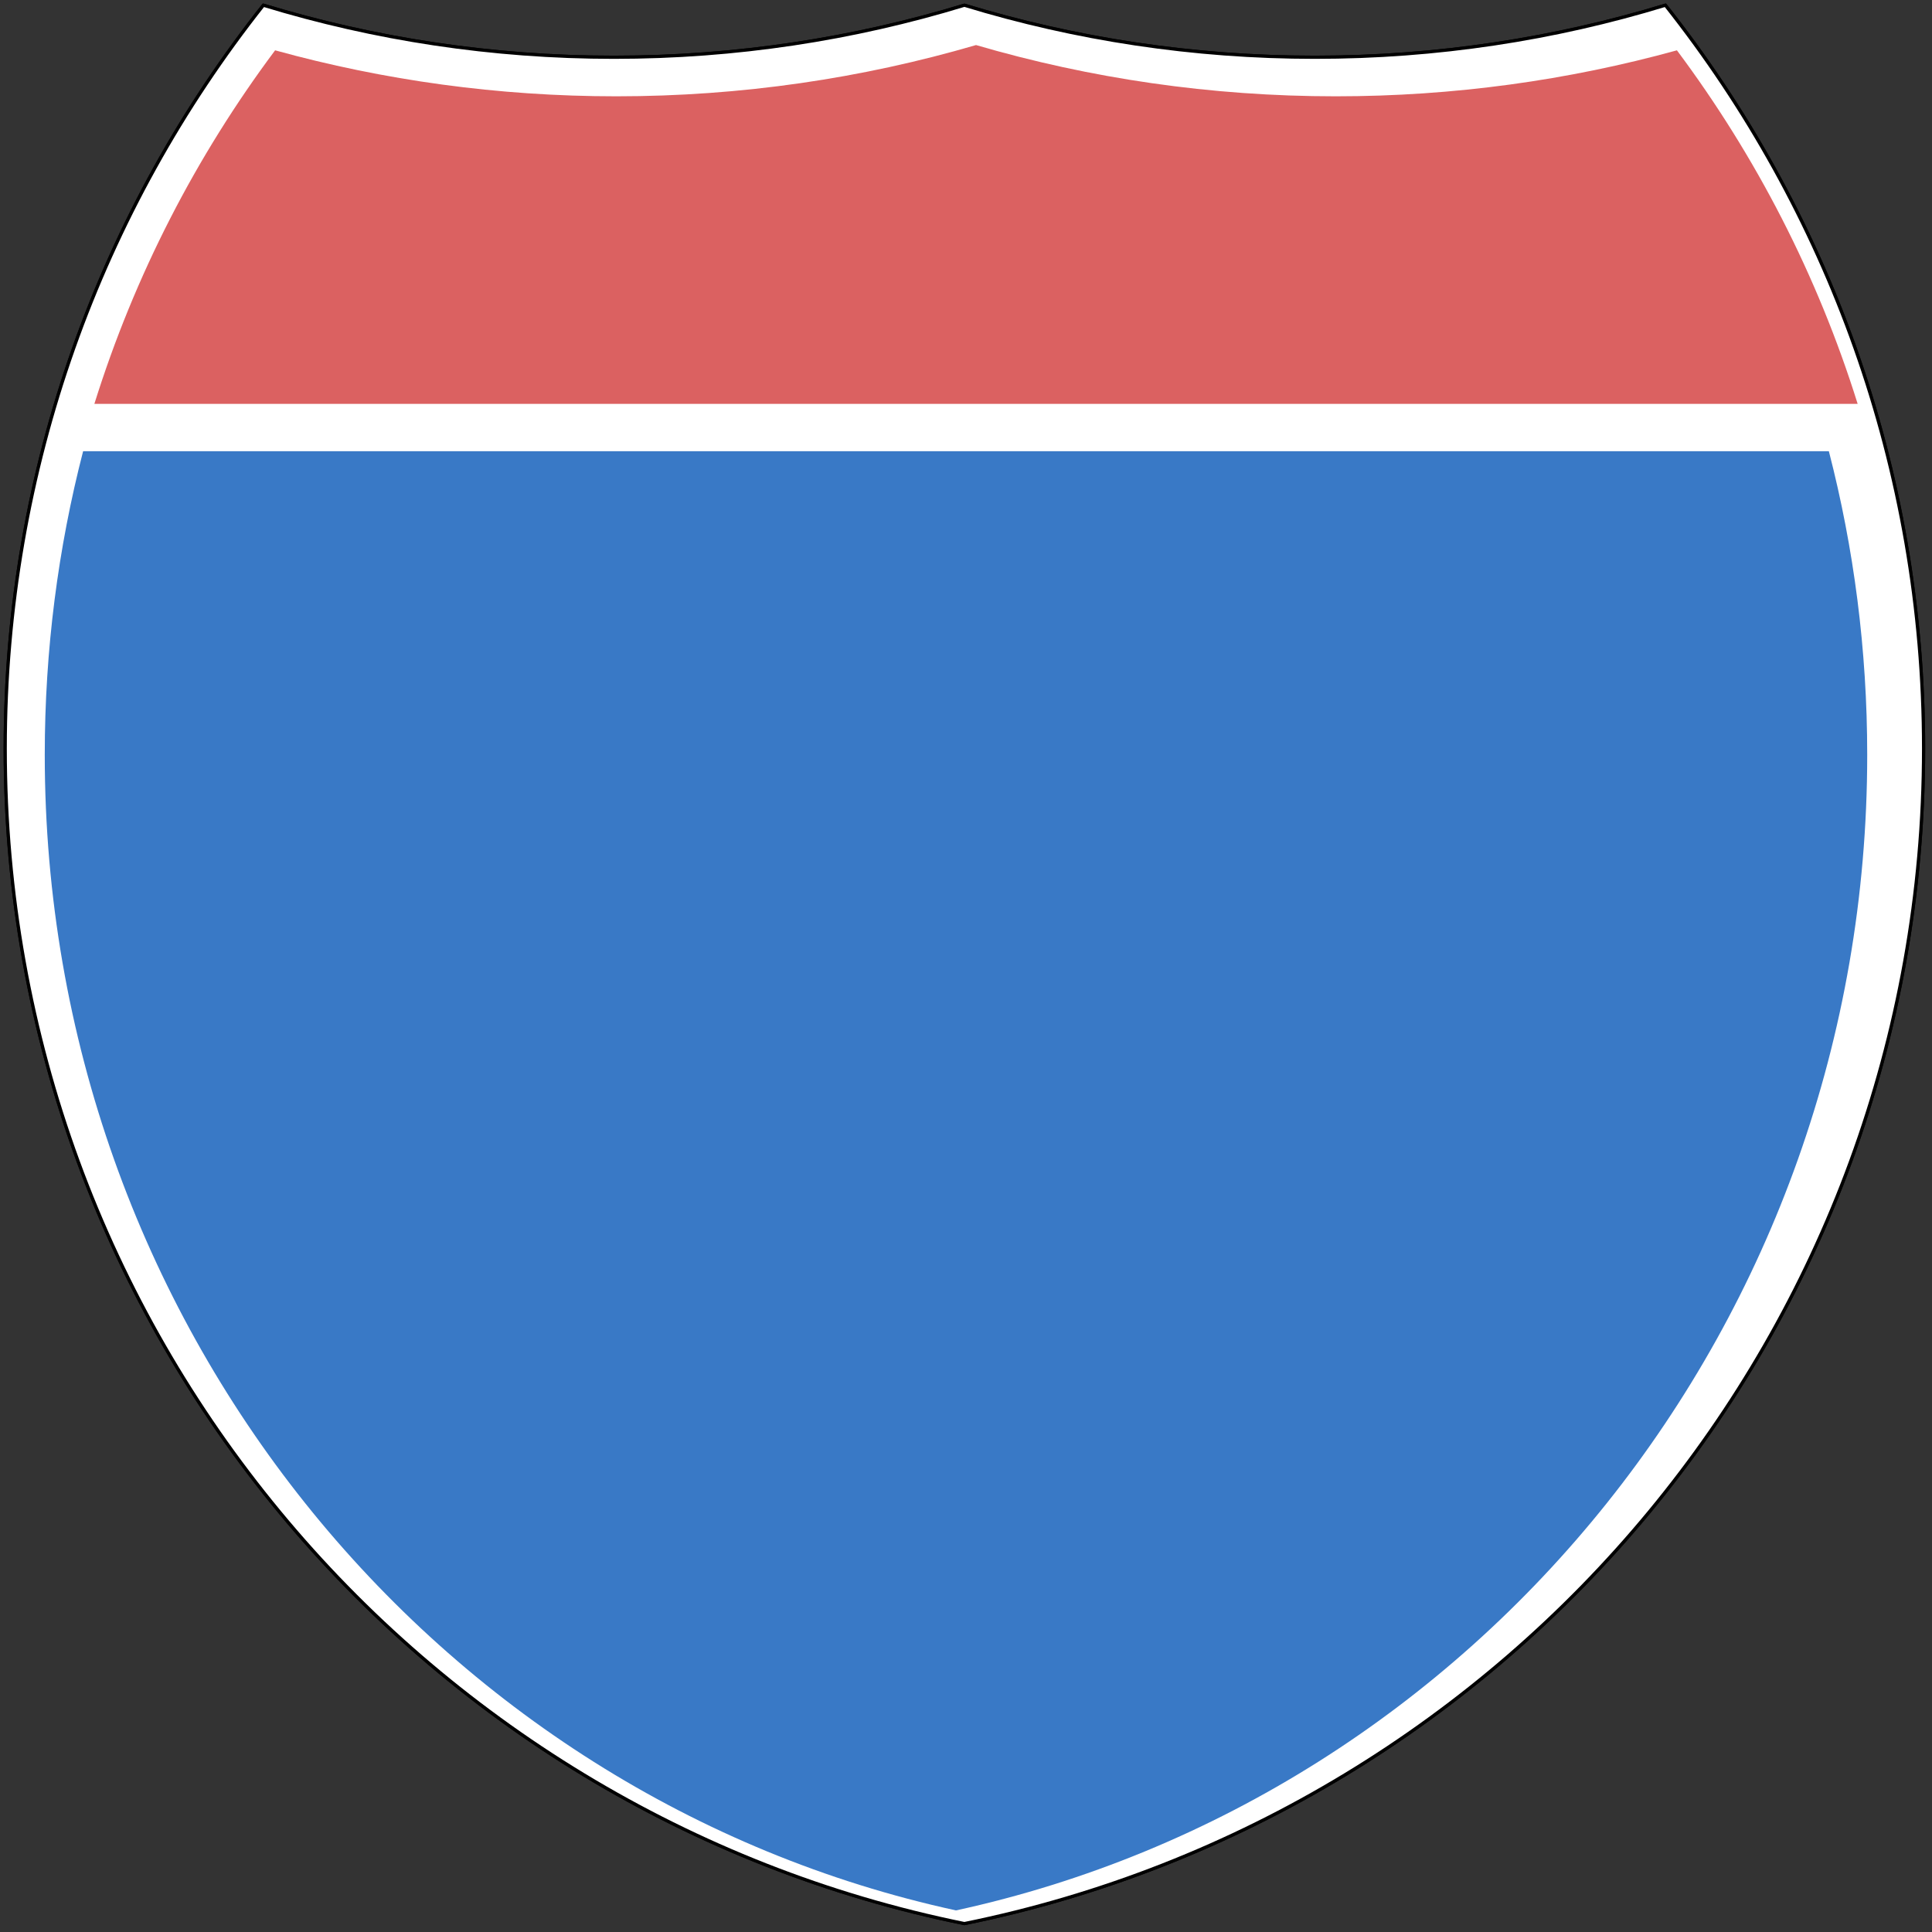 <?xml version="1.0" encoding="UTF-8" standalone="no"?>
<!-- Created with Inkscape (http://www.inkscape.org/) -->

<svg
   xmlns:dc="http://purl.org/dc/elements/1.1/"
   xmlns:cc="http://creativecommons.org/ns#"
   xmlns:rdf="http://www.w3.org/1999/02/22-rdf-syntax-ns#"
   xmlns:svg="http://www.w3.org/2000/svg"
   xmlns="http://www.w3.org/2000/svg"
   xmlns:sodipodi="http://sodipodi.sourceforge.net/DTD/sodipodi-0.dtd"
   xmlns:inkscape="http://www.inkscape.org/namespaces/inkscape"
   version="1.0"
   width="23"
   height="23"
   viewBox="0 0 22.962 22.962"
   id="Layer_1"
   xml:space="preserve"
   sodipodi:version="0.32"
   inkscape:version="0.48.2 r9819"
   sodipodi:docname="I-blank.svg"
   inkscape:output_extension="org.inkscape.output.svg.inkscape"
   sodipodi:modified="true">
   <rect x="0" y="0" width="22.962" height="22.962" fill="#333333" stroke="none"/>
   <sodipodi:namedview
   inkscape:window-height="957"
   inkscape:window-width="1155"
   inkscape:pageshadow="2"
   inkscape:pageopacity="0.0"
   guidetolerance="10.0"
   gridtolerance="10.0"
   objecttolerance="10.0"
   borderopacity="1.0"
   bordercolor="#666666"
   pagecolor="#ffffff"
   id="base"
   width="601px"
   height="601px"
   inkscape:zoom="27.123269"
   inkscape:cx="11.459137"
   inkscape:cy="11.457399"
   inkscape:window-x="1928"
   inkscape:window-y="0"
   inkscape:current-layer="Layer_1"
   showgrid="false"
   inkscape:window-maximized="0" />
   <defs id="defs1659" />
<g
   transform="matrix(0.038,0,0,0.038,0.062,0.062)"
   style="fill:#ffffff;fill-opacity:1;stroke:#000000;stroke-width:1;stroke-miterlimit:4;stroke-opacity:1;stroke-dasharray:none"
   id="g1600">
		<path
   id="path1602"
   style="fill:#ffffff;fill-opacity:1;stroke:#000000;stroke-width:1;stroke-miterlimit:4;stroke-opacity:1;stroke-dasharray:none"
   d="m 80.753,0 c 34.676,10.583 71.485,16.277 109.624,16.277 38.139,0 74.947,-5.693 109.623,-16.276 34.676,10.583 71.484,16.276 109.623,16.276 38.139,0 74.948,-5.693 109.624,-16.277 C 569.812,63.908 600,144.678 600,232.5 600,413.924 471.17,565.254 300,599.999 128.83,565.254 0,413.924 0,232.5 0,144.678 30.188,63.908 80.753,0 z"
   inkscape:connector-curvature="0" />
		
			<path
   id="path1604"
   style="fill:#ffffff;fill-opacity:1;stroke:#000000;stroke-width:1;stroke-linecap:round;stroke-linejoin:round;stroke-miterlimit:4;stroke-opacity:1;stroke-dasharray:none"
   d="m 80.753,0 c 34.676,10.583 71.485,16.277 109.624,16.277 38.139,0 74.947,-5.693 109.623,-16.276 34.676,10.583 71.484,16.276 109.623,16.276 38.139,0 74.948,-5.693 109.624,-16.277 C 569.812,63.908 600,144.678 600,232.5 600,413.924 471.17,565.254 300,599.999 128.83,565.254 0,413.924 0,232.5 0,144.678 30.188,63.908 80.753,0 z"
   inkscape:connector-curvature="0" />
	</g>
<g
   style="fill:#3979c6;fill-opacity:1;stroke:none"
   transform="matrix(0.038,0,0,0.039,-0.038,-0.097)"
   id="g1606">
		<path
   id="path1608"
   style="fill:#3979c6;fill-opacity:1;stroke:none"
   d="m 15,232.5 c 0,-31.979 4.169,-62.984 11.995,-92.501 l 546.011,0 C 580.83,169.516 585,200.521 585,232.5 585,405.605 462.826,550.172 300,584.677 137.174,550.172 15,405.605 15,232.5 z"
   inkscape:connector-curvature="0" />
	</g>
<g
   style="fill:#db6161;fill-opacity:1;stroke:none"
   transform="matrix(0.039,0,0,0.039,-0.1,-0.075)"
   id="g1610">
		<path
   id="path1612"
   style="fill:#db6161;fill-opacity:1;stroke:none"
   d="M 31.324,124.999 C 43.579,85.778 62.363,49.44 86.403,17.26 c 33.102,9.133 67.968,14.013 103.974,14.013 38.061,0 74.848,-5.452 109.623,-15.618 34.775,10.166 71.562,15.618 109.623,15.618 36.006,0 70.873,-4.88 103.975,-14.013 24.039,32.181 42.823,68.519 55.078,107.739 l -537.352,0 0,0 z"
   inkscape:connector-curvature="0" />
	</g>






</svg>
